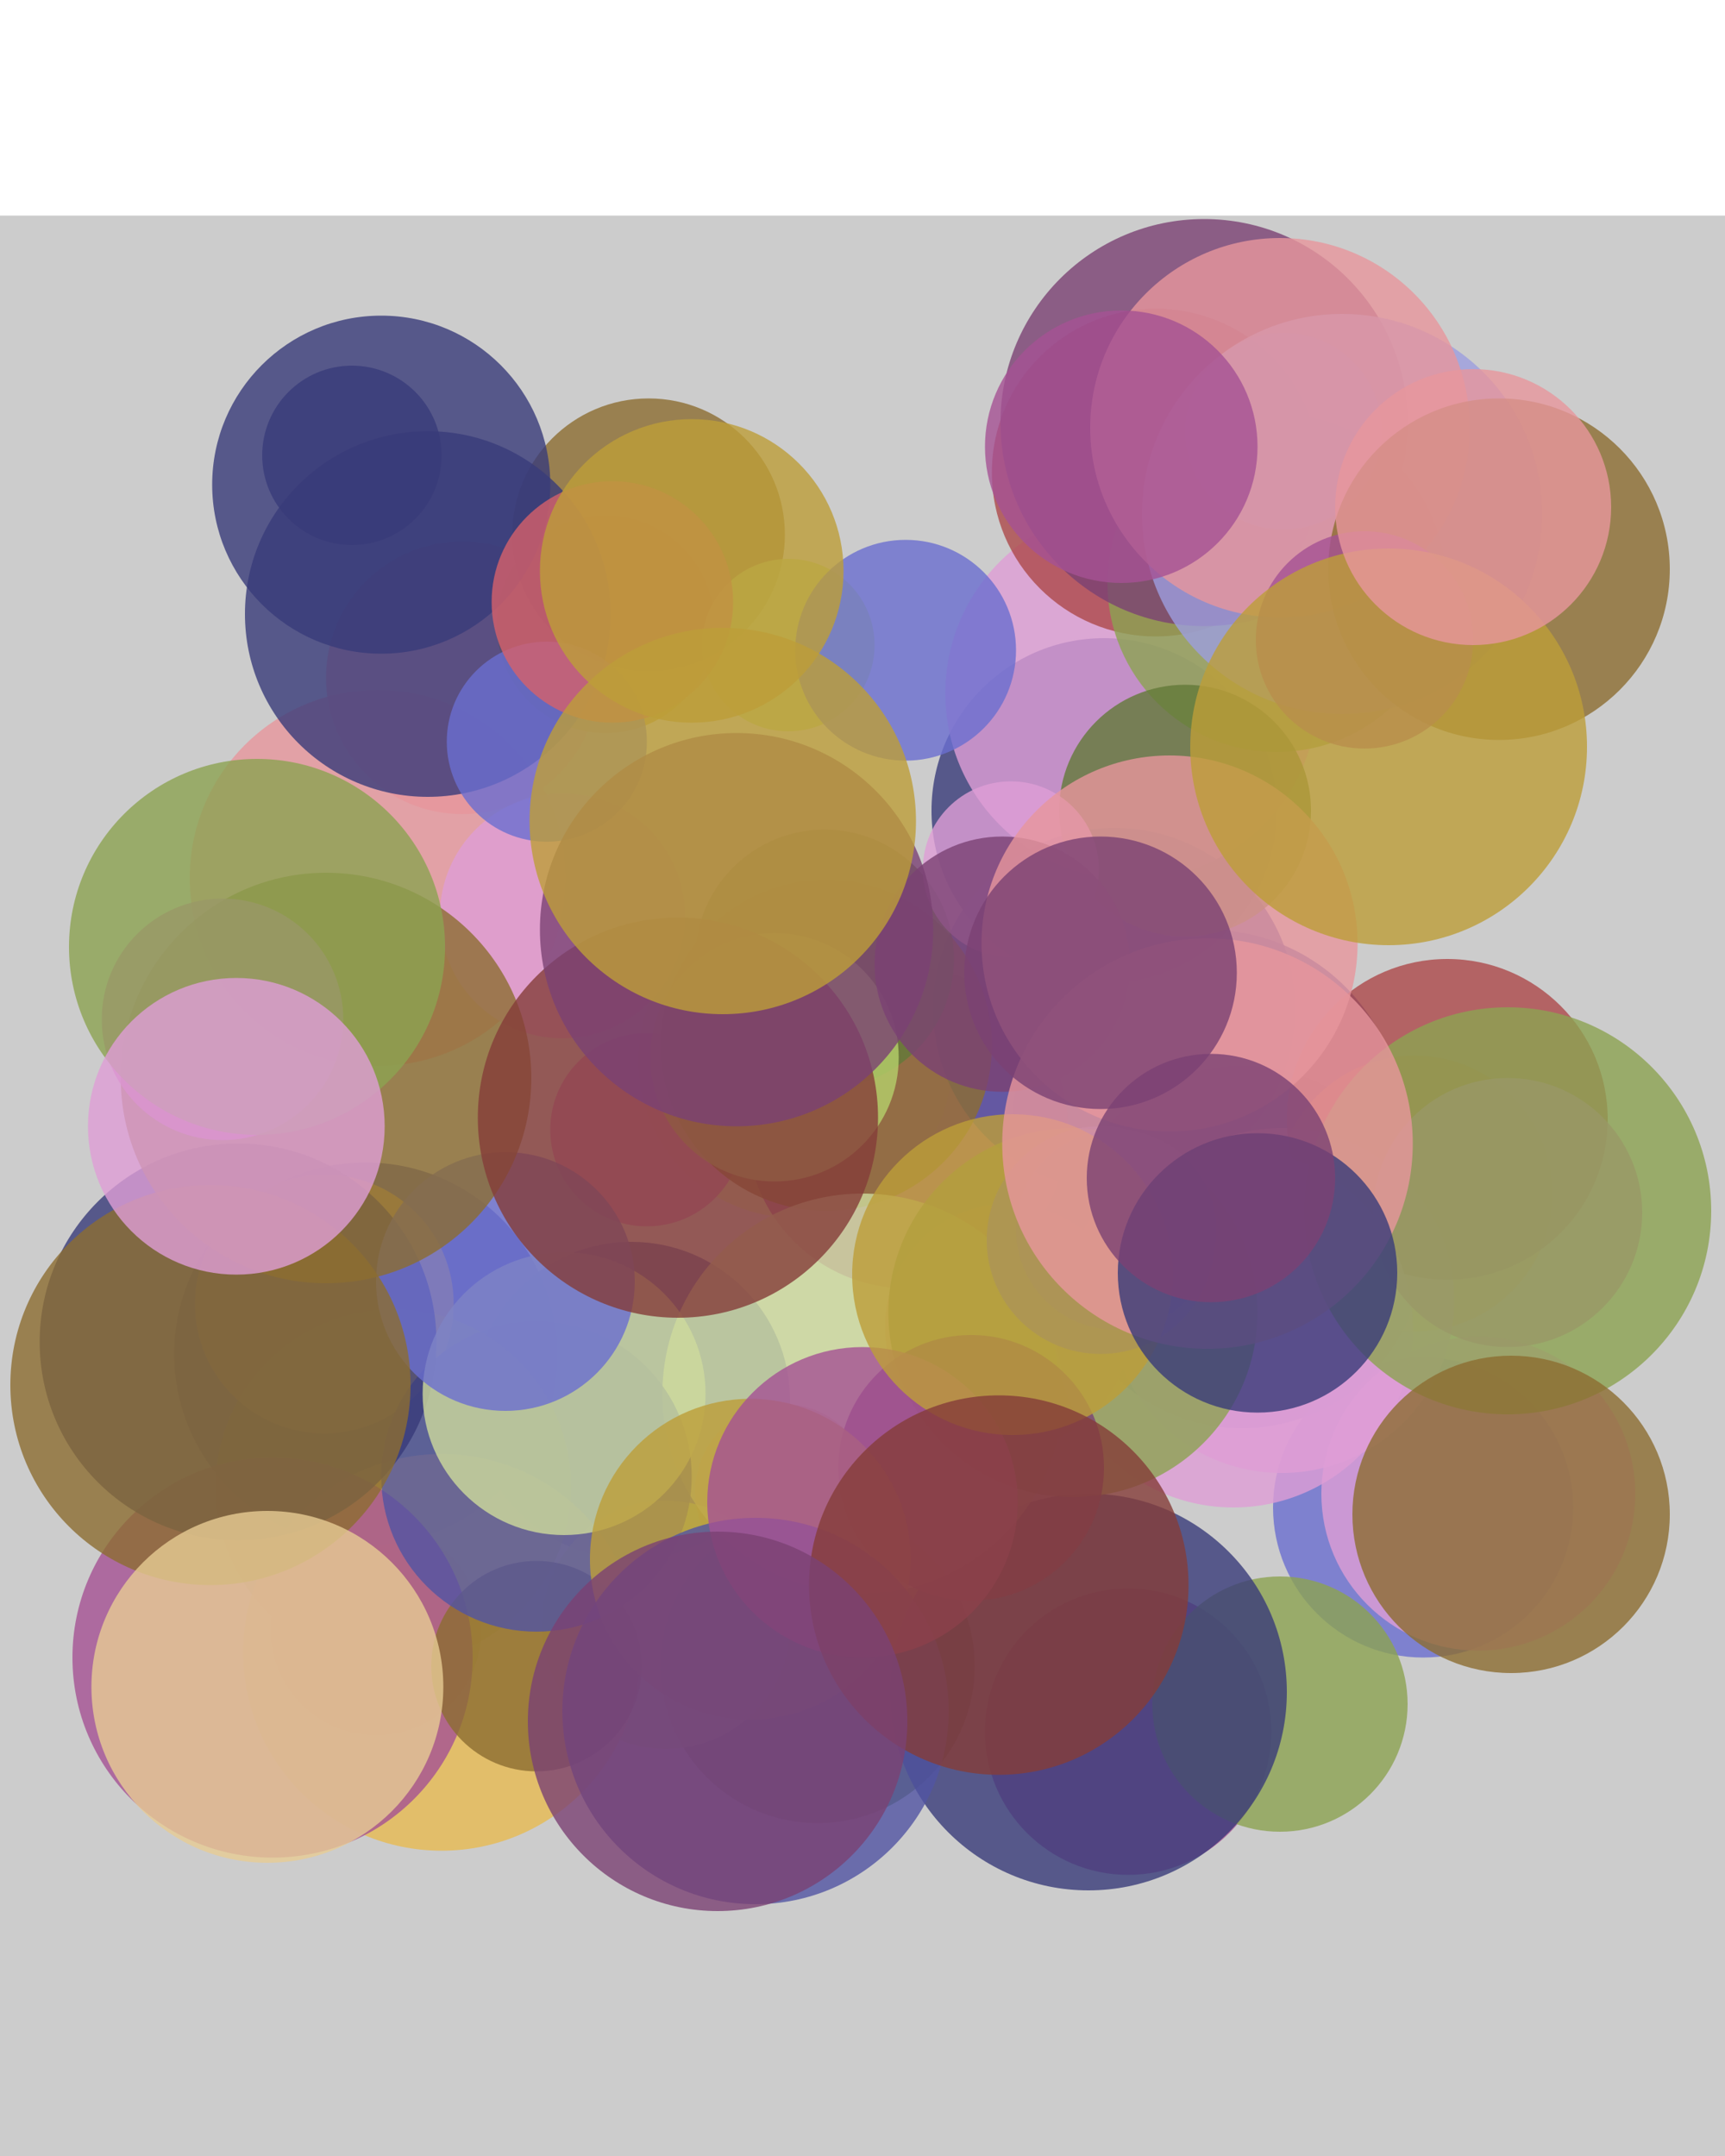 
        <svg
        xmlns="http://www.w3.org/2000/svg"
        viewBox="0 0 1000 1000"
        width="800" stroke="black" stroke-width="4">
        <filter id='shadow' color-interpolation-filters="sRGB">
            <feDropShadow dx="2" dy="2" stdDeviation="2" flood-opacity="0.4"/>
        </filter>
        <filter id='shadow2' color-interpolation-filters="sRGB">
            <feDropShadow dx="0" dy="0" stdDeviation="5.5" flood-opacity=".8"/>
        </filter>
        <g >
        <rect x="0" y="0" width="100%" height="100%" fill="#ccc"
                stroke-width="8" stroke="none" />
    
        
        
        
        
        
        
        
        
        
        
        
        
        
        
        
        
        
        
        
        
        
        
        
        
        
        
        
        
        
        
        
        
        
        
        
        
        
        
        
        
        
        
        
        
        
        
        
        
        
        
        
        
        
        
        
        
        
        
        
        
        
        
        
        
        
        
        
        
        
        
        
        
        
        
        
        
        
        
        
        
        
        
        
        
        
        
        
        
        
        
        
        
        
        
        
        
        
        
        
        
        <circle cx="720" cy="598" r="105" fill="#5254a3" stroke="none" fill-opacity="0.8" filter="url(#shadow)" />
        
        <circle cx="474" cy="841" r="91" fill="#637939" stroke="none" fill-opacity="0.8" filter="url(#shadow)" />
        
        <circle cx="640" cy="345" r="100" fill="#393b79" stroke="none" fill-opacity="0.8" filter="url(#shadow)" />
        
        <circle cx="366" cy="687" r="92" fill="#5254a3" stroke="none" fill-opacity="0.8" filter="url(#shadow)" />
        
        <circle cx="268" cy="268" r="79" fill="#e7969c" stroke="none" fill-opacity="0.8" filter="url(#shadow)" />
        
        <circle cx="825" cy="749" r="87" fill="#6b6ecf" stroke="none" fill-opacity="0.8" filter="url(#shadow)" />
        
        <circle cx="461" cy="490" r="91" fill="#cedb9c" stroke="none" fill-opacity="0.8" filter="url(#shadow)" />
        
        <circle cx="700" cy="527" r="113" fill="#5254a3" stroke="none" fill-opacity="0.8" filter="url(#shadow)" />
        
        <circle cx="218" cy="820" r="61" fill="#8ca252" stroke="none" fill-opacity="0.8" filter="url(#shadow)" />
        
        <circle cx="656" cy="277" r="108" fill="#de9ed6" stroke="none" fill-opacity="0.8" filter="url(#shadow)" />
        
        <circle cx="670" cy="149" r="95" fill="#ad494a" stroke="none" fill-opacity="0.8" filter="url(#shadow)" />
        
        <circle cx="740" cy="213" r="98" fill="#8ca252" stroke="none" fill-opacity="0.8" filter="url(#shadow)" />
        
        <circle cx="654" cy="879" r="83" fill="#a55194" stroke="none" fill-opacity="0.8" filter="url(#shadow)" />
        
        <circle cx="454" cy="740" r="51" fill="#ad494a" stroke="none" fill-opacity="0.8" filter="url(#shadow)" />
        
        <circle cx="212" cy="660" r="111" fill="#5254a3" stroke="none" fill-opacity="0.8" filter="url(#shadow)" />
        
        <circle cx="698" cy="120" r="118" fill="#7b4173" stroke="none" fill-opacity="0.8" filter="url(#shadow)" />
        
        <circle cx="742" cy="863" r="74" fill="#8ca252" stroke="none" fill-opacity="0.8" filter="url(#shadow)" />
        
        <circle cx="203" cy="272" r="112" fill="" stroke="none" fill-opacity="0.8" filter="url(#shadow)" />
        
        <circle cx="351" cy="237" r="63" fill="#bd9e39" stroke="none" fill-opacity="0.8" filter="url(#shadow)" />
        
        <circle cx="526" cy="529" r="93" fill="#a55194" stroke="none" fill-opacity="0.8" filter="url(#shadow)" />
        
        <circle cx="376" cy="185" r="79" fill="#8c6d31" stroke="none" fill-opacity="0.8" filter="url(#shadow)" />
        
        <circle cx="646" cy="460" r="105" fill="#5254a3" stroke="none" fill-opacity="0.8" filter="url(#shadow)" />
        
        <circle cx="820" cy="567" r="80" fill="#e7ba52" stroke="none" fill-opacity="0.8" filter="url(#shadow)" />
        
        <circle cx="687" cy="345" r="73" fill="#637939" stroke="none" fill-opacity="0.8" filter="url(#shadow)" />
        
        <circle cx="204" cy="139" r="52" fill="#393b79" stroke="none" fill-opacity="0.8" filter="url(#shadow)" />
        
        <circle cx="219" cy="384" r="109" fill="#e7969c" stroke="none" fill-opacity="0.8" filter="url(#shadow)" />
        
        <circle cx="248" cy="231" r="106" fill="#393b79" stroke="none" fill-opacity="0.8" filter="url(#shadow)" />
        
        <circle cx="228" cy="737" r="103" fill="#8ca252" stroke="none" fill-opacity="0.8" filter="url(#shadow)" />
        
        <circle cx="584" cy="644" r="71" fill="#d6616b" stroke="none" fill-opacity="0.8" filter="url(#shadow)" />
        
        <circle cx="386" cy="817" r="72" fill="#b5cf6b" stroke="none" fill-opacity="0.8" filter="url(#shadow)" />
        
        <circle cx="631" cy="856" r="115" fill="#393b79" stroke="none" fill-opacity="0.8" filter="url(#shadow)" />
        
        <circle cx="375" cy="530" r="56" fill="#ce6dbd" stroke="none" fill-opacity="0.8" filter="url(#shadow)" />
        
        <circle cx="479" cy="481" r="96" fill="#8c6d31" stroke="none" fill-opacity="0.8" filter="url(#shadow)" />
        
        <circle cx="188" cy="631" r="75" fill="#e7ba52" stroke="none" fill-opacity="0.8" filter="url(#shadow)" />
        
        <circle cx="326" cy="406" r="71" fill="#de9ed6" stroke="none" fill-opacity="0.8" filter="url(#shadow)" />
        
        <circle cx="743" cy="629" r="100" fill="#de9ed6" stroke="none" fill-opacity="0.8" filter="url(#shadow)" />
        
        <circle cx="839" cy="524" r="93" fill="#ad494a" stroke="none" fill-opacity="0.8" filter="url(#shadow)" />
        
        <circle cx="256" cy="833" r="115" fill="#e7ba52" stroke="none" fill-opacity="0.8" filter="url(#shadow)" />
        
        <circle cx="857" cy="741" r="91" fill="#de9ed6" stroke="none" fill-opacity="0.8" filter="url(#shadow)" />
        
        <circle cx="158" cy="836" r="116" fill="#a55194" stroke="none" fill-opacity="0.8" filter="url(#shadow)" />
        
        <circle cx="311" cy="841" r="61" fill="#8c6d31" stroke="none" fill-opacity="0.8" filter="url(#shadow)" />
        
        <circle cx="500" cy="683" r="116" fill="#cedb9c" stroke="none" fill-opacity="0.8" filter="url(#shadow)" />
        
        <circle cx="715" cy="645" r="104" fill="#de9ed6" stroke="none" fill-opacity="0.8" filter="url(#shadow)" />
        
        <circle cx="311" cy="731" r="90" fill="#5254a3" stroke="none" fill-opacity="0.8" filter="url(#shadow)" />
        
        <circle cx="478" cy="431" r="75" fill="#637939" stroke="none" fill-opacity="0.8" filter="url(#shadow)" />
        
        <circle cx="744" cy="125" r="57" fill="#6b6ecf" stroke="none" fill-opacity="0.8" filter="url(#shadow)" />
        
        <circle cx="586" cy="379" r="51" fill="#de9ed6" stroke="none" fill-opacity="0.8" filter="url(#shadow)" />
        
        <circle cx="221" cy="156" r="98" fill="#393b79" stroke="none" fill-opacity="0.8" filter="url(#shadow)" />
        
        <circle cx="622" cy="636" r="107" fill="#8ca252" stroke="none" fill-opacity="0.8" filter="url(#shadow)" />
        
        <circle cx="778" cy="173" r="116" fill="#9c9ede" stroke="none" fill-opacity="0.8" filter="url(#shadow)" />
        
        <circle cx="138" cy="653" r="115" fill="#393b79" stroke="none" fill-opacity="0.8" filter="url(#shadow)" />
        
        <circle cx="449" cy="488" r="72" fill="#b5cf6b" stroke="none" fill-opacity="0.8" filter="url(#shadow)" />
        
        <circle cx="457" cy="249" r="50" fill="#b5cf6b" stroke="none" fill-opacity="0.8" filter="url(#shadow)" />
        
        <circle cx="581" cy="434" r="74" fill="#7b4173" stroke="none" fill-opacity="0.8" filter="url(#shadow)" />
        
        <circle cx="874" cy="578" r="78" fill="#ce6dbd" stroke="none" fill-opacity="0.8" filter="url(#shadow)" />
        
        <circle cx="804" cy="429" r="92" fill="" stroke="none" fill-opacity="0.8" filter="url(#shadow)" />
        
        <circle cx="563" cy="726" r="77" fill="#7b4173" stroke="none" fill-opacity="0.8" filter="url(#shadow)" />
        
        <circle cx="647" cy="588" r="58" fill="#6b6ecf" stroke="none" fill-opacity="0.8" filter="url(#shadow)" />
        
        <circle cx="327" cy="683" r="82" fill="#cedb9c" stroke="none" fill-opacity="0.8" filter="url(#shadow)" />
        
        <circle cx="435" cy="779" r="93" fill="#bd9e39" stroke="none" fill-opacity="0.8" filter="url(#shadow)" />
        
        <circle cx="293" cy="618" r="75" fill="#6b6ecf" stroke="none" fill-opacity="0.8" filter="url(#shadow)" />
        
        <circle cx="874" cy="577" r="118" fill="#8ca252" stroke="none" fill-opacity="0.8" filter="url(#shadow)" />
        
        <circle cx="122" cy="678" r="116" fill="#8c6d31" stroke="none" fill-opacity="0.8" filter="url(#shadow)" />
        
        <circle cx="438" cy="867" r="112" fill="#5254a3" stroke="none" fill-opacity="0.8" filter="url(#shadow)" />
        
        <circle cx="317" cy="305" r="58" fill="#6b6ecf" stroke="none" fill-opacity="0.8" filter="url(#shadow)" />
        
        <circle cx="355" cy="224" r="70" fill="#d6616b" stroke="none" fill-opacity="0.8" filter="url(#shadow)" />
        
        <circle cx="632" cy="710" r="90" fill="" stroke="none" fill-opacity="0.8" filter="url(#shadow)" />
        
        <circle cx="638" cy="594" r="66" fill="#6b6ecf" stroke="none" fill-opacity="0.8" filter="url(#shadow)" />
        
        <circle cx="294" cy="708" r="51" fill="" stroke="none" fill-opacity="0.8" filter="url(#shadow)" />
        
        <circle cx="742" cy="123" r="110" fill="#e7969c" stroke="none" fill-opacity="0.8" filter="url(#shadow)" />
        
        <circle cx="500" cy="746" r="90" fill="#a55194" stroke="none" fill-opacity="0.8" filter="url(#shadow)" />
        
        <circle cx="189" cy="500" r="119" fill="#8c6d31" stroke="none" fill-opacity="0.8" filter="url(#shadow)" />
        
        <circle cx="869" cy="205" r="99" fill="#8c6d31" stroke="none" fill-opacity="0.8" filter="url(#shadow)" />
        
        <circle cx="291" cy="718" r="105" fill="" stroke="none" fill-opacity="0.8" filter="url(#shadow)" />
        
        <circle cx="678" cy="422" r="109" fill="#e7969c" stroke="none" fill-opacity="0.8" filter="url(#shadow)" />
        
        <circle cx="587" cy="614" r="93" fill="#bd9e39" stroke="none" fill-opacity="0.8" filter="url(#shadow)" />
        
        <circle cx="579" cy="794" r="110" fill="#843c39" stroke="none" fill-opacity="0.8" filter="url(#shadow)" />
        
        <circle cx="129" cy="466" r="70" fill="#ce6dbd" stroke="none" fill-opacity="0.8" filter="url(#shadow)" />
        
        <circle cx="876" cy="753" r="92" fill="#8c6d31" stroke="none" fill-opacity="0.8" filter="url(#shadow)" />
        
        <circle cx="157" cy="393" r="59" fill="" stroke="none" fill-opacity="0.8" filter="url(#shadow)" />
        
        <circle cx="874" cy="483" r="89" fill="" stroke="none" fill-opacity="0.8" filter="url(#shadow)" />
        
        <circle cx="771" cy="751" r="95" fill="" stroke="none" fill-opacity="0.8" filter="url(#shadow)" />
        
        <circle cx="700" cy="538" r="119" fill="#e7969c" stroke="none" fill-opacity="0.8" filter="url(#shadow)" />
        
        <circle cx="393" cy="523" r="116" fill="#843c39" stroke="none" fill-opacity="0.8" filter="url(#shadow)" />
        
        <circle cx="648" cy="412" r="114" fill="" stroke="none" fill-opacity="0.8" filter="url(#shadow)" />
        
        <circle cx="638" cy="439" r="79" fill="#7b4173" stroke="none" fill-opacity="0.8" filter="url(#shadow)" />
        
        <circle cx="427" cy="414" r="114" fill="#7b4173" stroke="none" fill-opacity="0.8" filter="url(#shadow)" />
        
        <circle cx="149" cy="424" r="109" fill="#8ca252" stroke="none" fill-opacity="0.8" filter="url(#shadow)" />
        
        <circle cx="729" cy="613" r="81" fill="#393b79" stroke="none" fill-opacity="0.8" filter="url(#shadow)" />
        
        <circle cx="416" cy="873" r="110" fill="#7b4173" stroke="none" fill-opacity="0.8" filter="url(#shadow)" />
        
        <circle cx="155" cy="853" r="102" fill="#e7cb94" stroke="none" fill-opacity="0.8" filter="url(#shadow)" />
        
        <circle cx="525" cy="252" r="64" fill="#6b6ecf" stroke="none" fill-opacity="0.8" filter="url(#shadow)" />
        
        <circle cx="419" cy="351" r="112" fill="#bd9e39" stroke="none" fill-opacity="0.8" filter="url(#shadow)" />
        
        <circle cx="401" cy="206" r="88" fill="#bd9e39" stroke="none" fill-opacity="0.8" filter="url(#shadow)" />
        
        <circle cx="791" cy="246" r="63" fill="#a55194" stroke="none" fill-opacity="0.8" filter="url(#shadow)" />
        
        <circle cx="805" cy="308" r="115" fill="#bd9e39" stroke="none" fill-opacity="0.8" filter="url(#shadow)" />
        
        <circle cx="702" cy="558" r="72" fill="#7b4173" stroke="none" fill-opacity="0.8" filter="url(#shadow)" />
        
        <circle cx="137" cy="528" r="86" fill="#de9ed6" stroke="none" fill-opacity="0.8" filter="url(#shadow)" />
        
        <circle cx="854" cy="169" r="80" fill="#e7969c" stroke="none" fill-opacity="0.8" filter="url(#shadow)" />
        
        <circle cx="650" cy="134" r="79" fill="#a55194" stroke="none" fill-opacity="0.8" filter="url(#shadow)" />
        </g></svg>